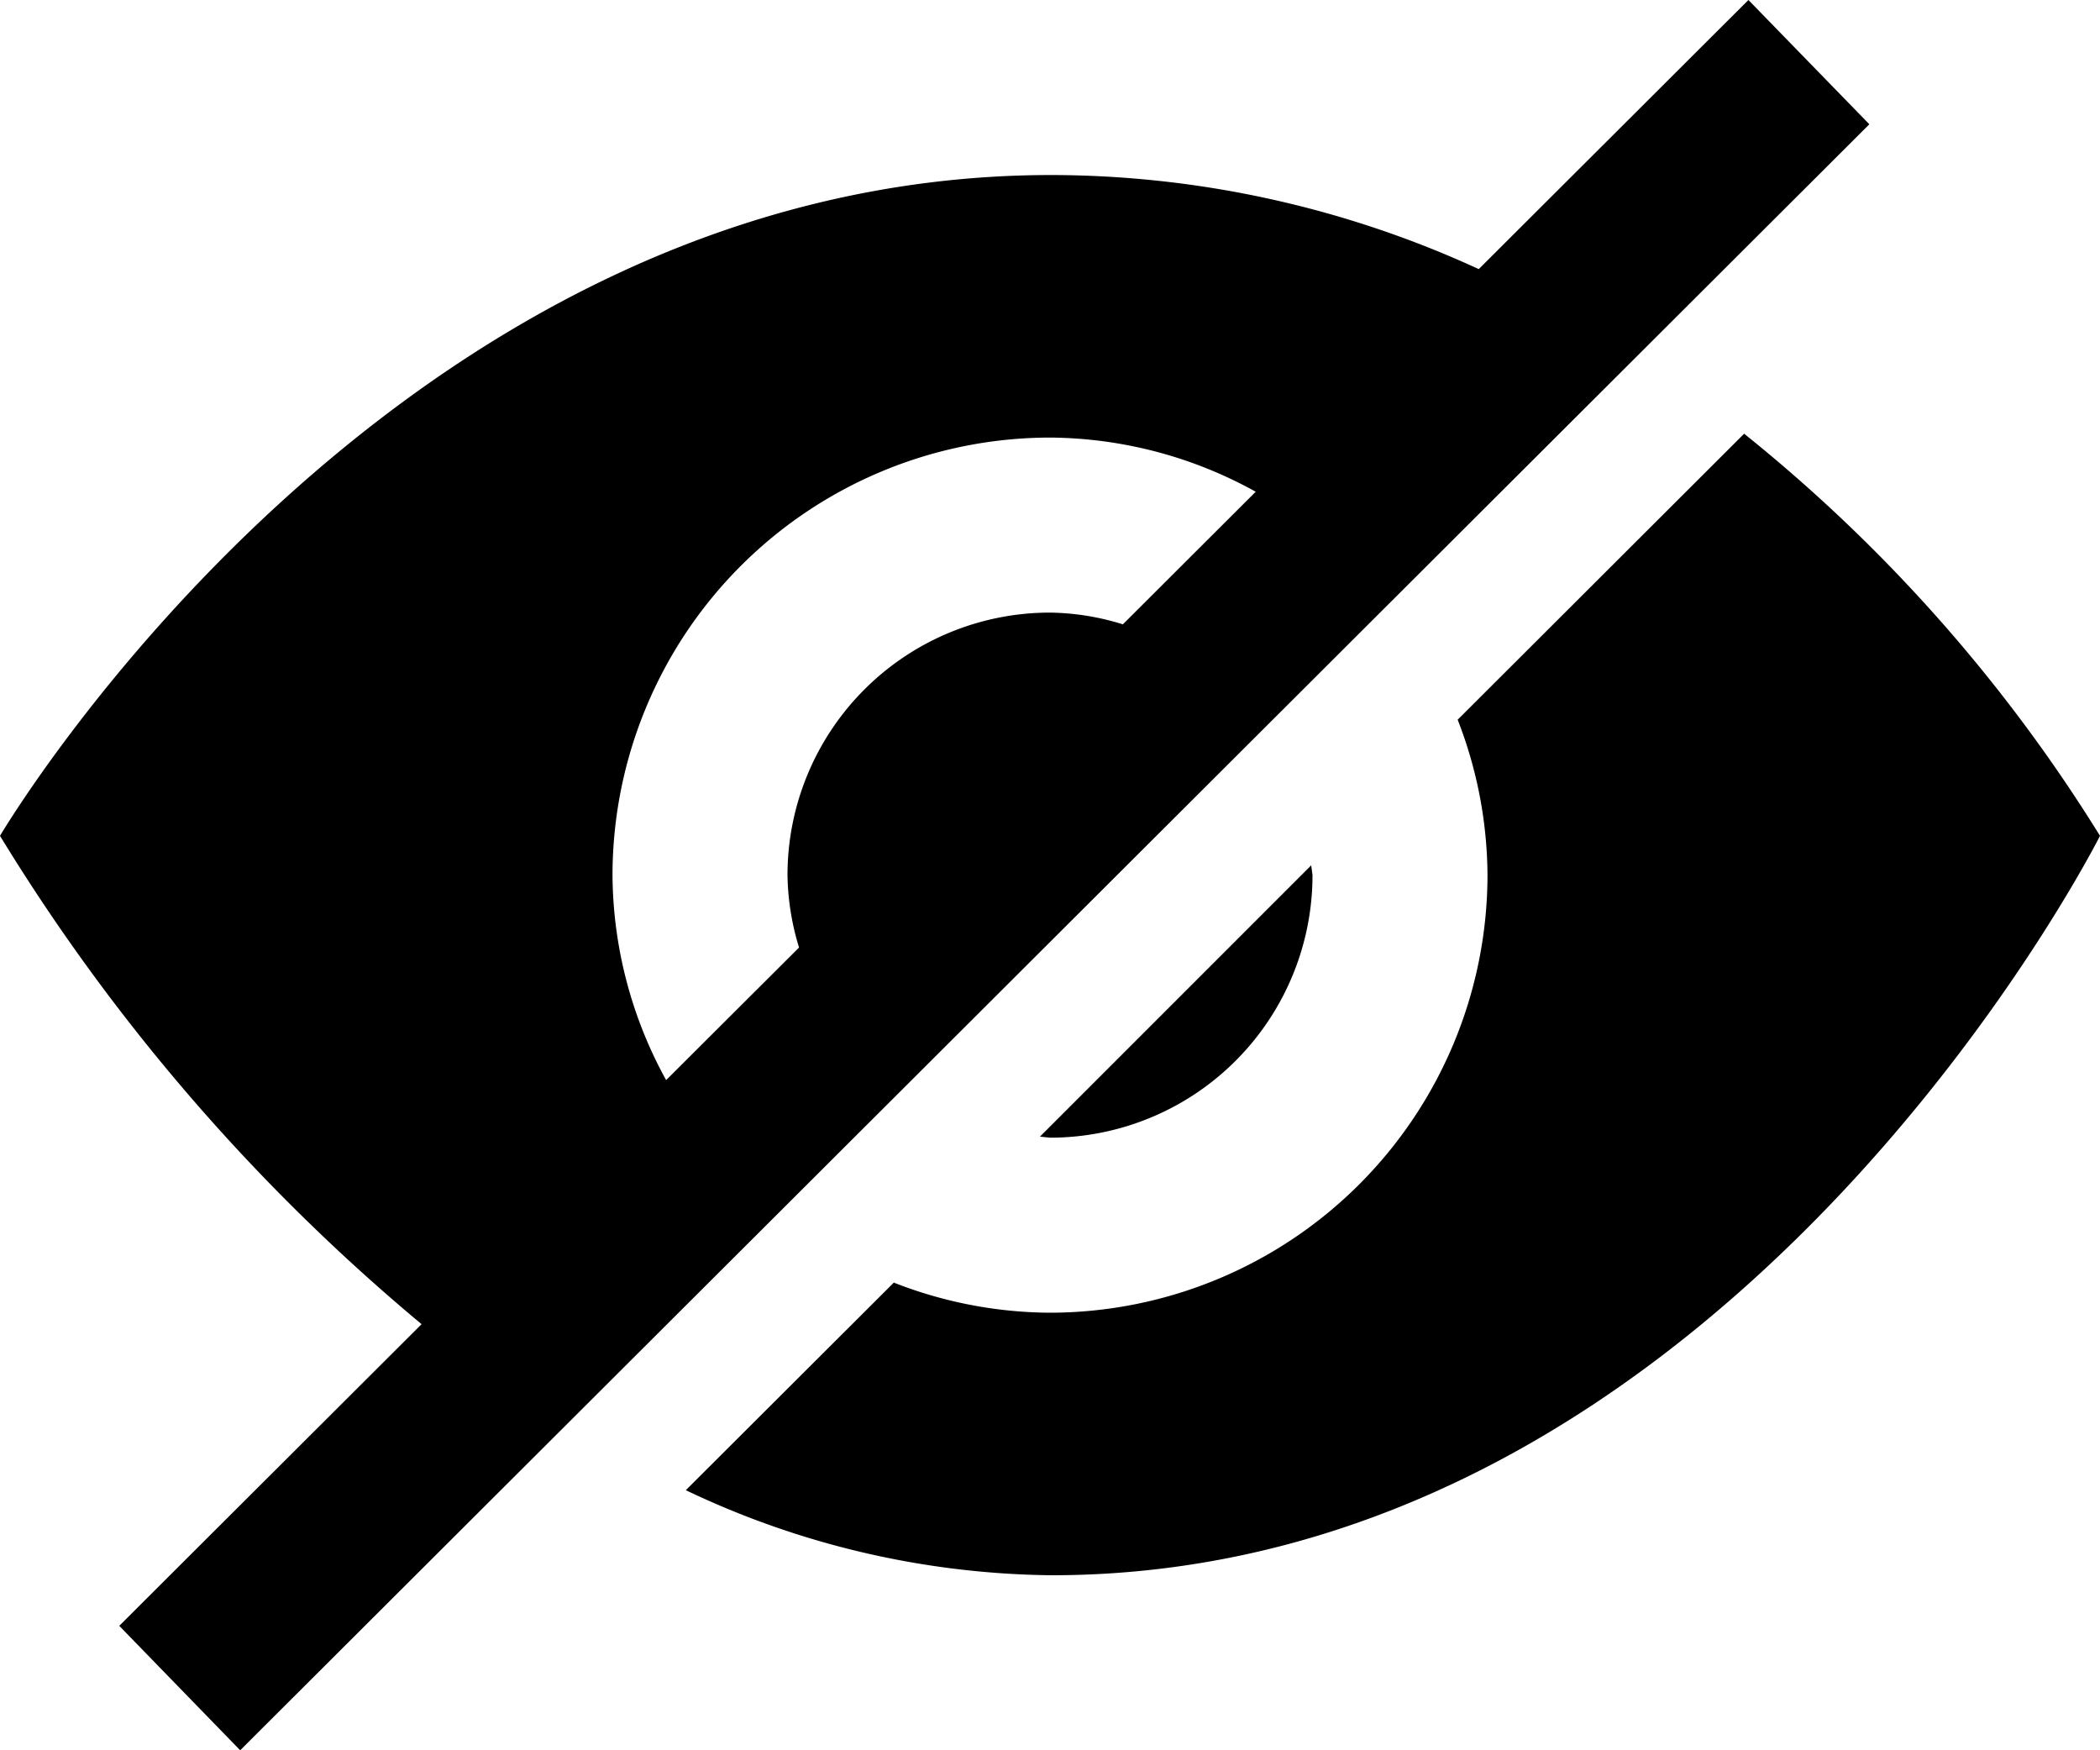 <svg xmlns="http://www.w3.org/2000/svg" width="24" height="20" viewBox="0 0 24 20"><path d="M11.885,14.988l3.1-3.1L15,12a3,3,0,0,1-3,3l-.115-.012Zm8.048-8.032-3.274,3.268A4.952,4.952,0,0,1,17,12a5.006,5.006,0,0,1-5,5,4.951,4.951,0,0,1-1.785-.344L7.838,19.028A9.927,9.927,0,0,0,12.015,20C19.748,20,24,11.551,24,11.551a18.1,18.1,0,0,0-4.067-4.595ZM21.364,3.42,2.745,22,1.363,20.578l3.455-3.447A22.569,22.569,0,0,1,0,11.551S4.446,4,12.015,4A11.727,11.727,0,0,1,16.9,5.075L19.982,2l1.382,1.42ZM7.613,14.342l1.519-1.515A2.938,2.938,0,0,1,9,12a3,3,0,0,1,3-3,2.91,2.91,0,0,1,.833.134l1.518-1.515A4.906,4.906,0,0,0,12,7a5.006,5.006,0,0,0-5,5A4.911,4.911,0,0,0,7.613,14.342Z" transform="translate(0 -2)"/></svg>